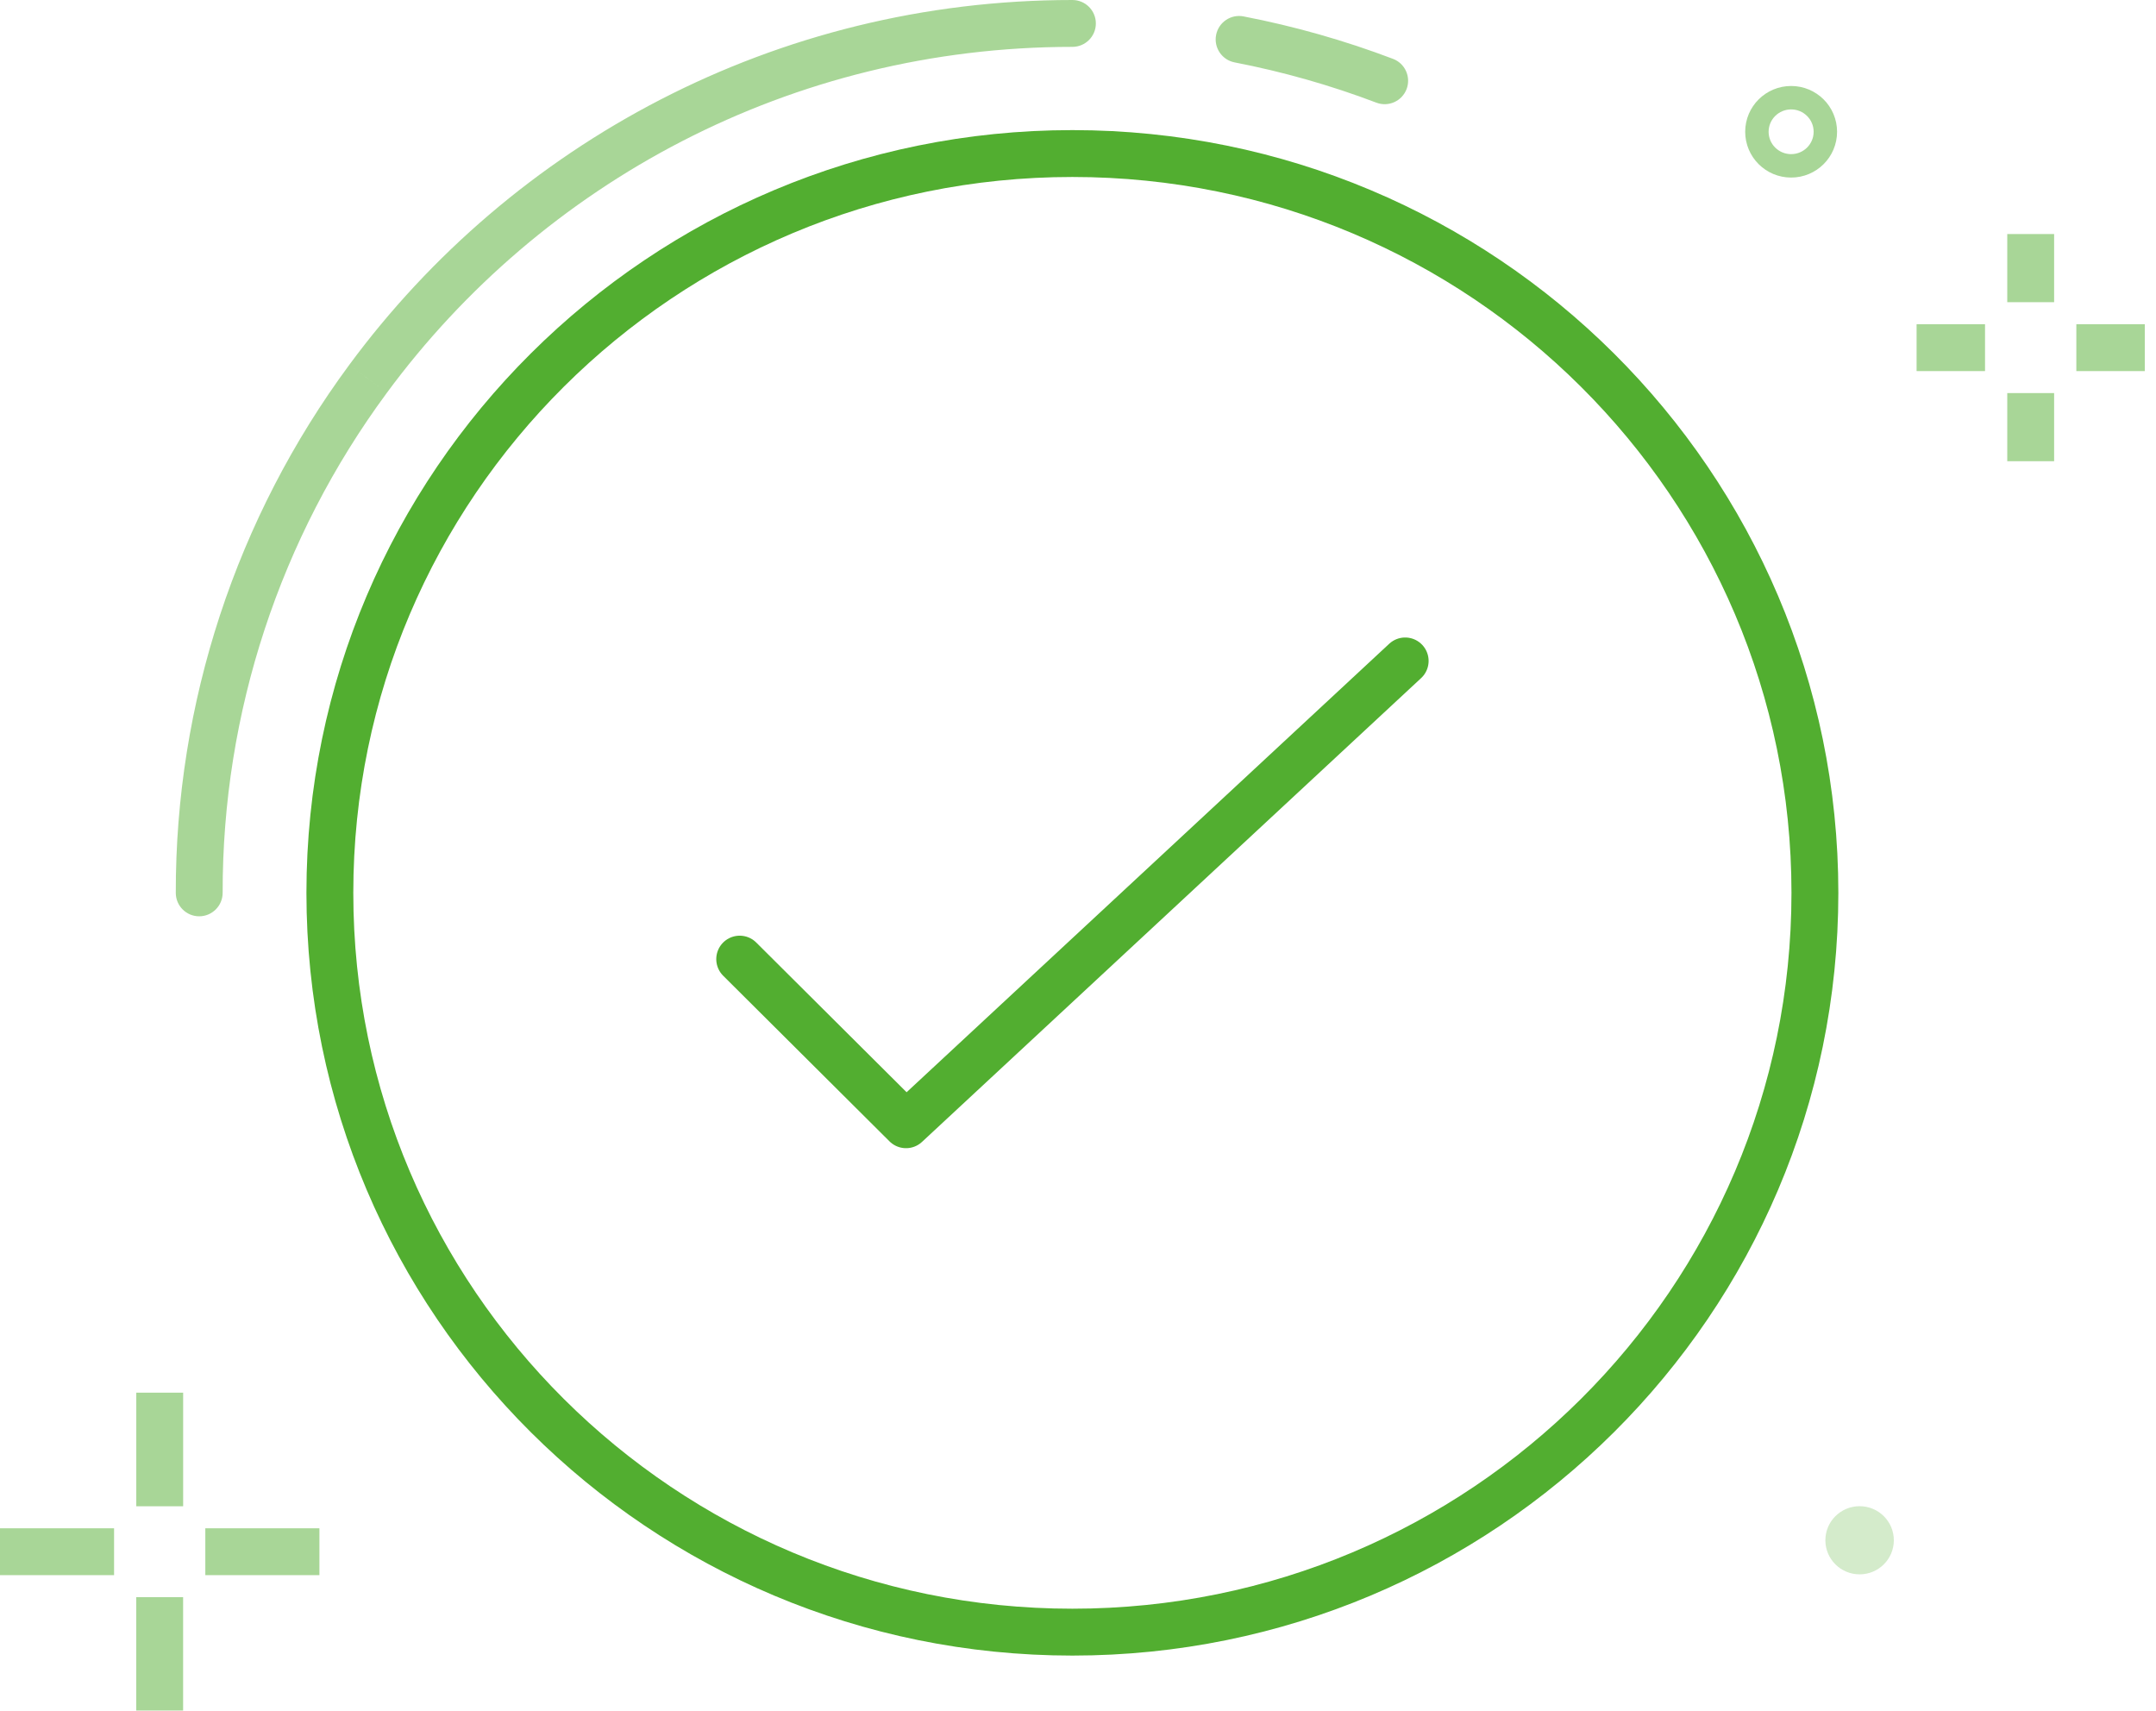 <svg width="92" height="73" viewBox="0 0 92 73" fill="none" xmlns="http://www.w3.org/2000/svg">
<path fill-rule="evenodd" clip-rule="evenodd" d="M45.761 69.646C63.259 69.646 77.445 55.522 77.445 38.099C77.445 20.676 63.259 6.552 45.761 6.552C28.262 6.552 14.076 20.676 14.076 38.099C14.076 55.522 28.262 69.646 45.761 69.646Z" stroke="#52AE30" stroke-width="2"/>
<g opacity="0.5">
<path d="M58.732 4.381C59.248 4.577 59.825 4.317 60.022 3.801C60.217 3.284 59.958 2.707 59.441 2.511L58.732 4.381ZM53.064 0.7C52.522 0.595 51.998 0.95 51.893 1.492C51.788 2.034 52.143 2.559 52.685 2.663L53.064 0.7ZM45.762 2C46.314 2 46.762 1.552 46.762 1C46.762 0.448 46.314 0 45.762 0V2ZM15.706 16.167L16.51 16.761L16.51 16.76L15.706 16.167ZM7.501 38.101C7.501 38.654 7.95 39.101 8.502 39.1C9.054 39.099 9.501 38.65 9.501 38.098L7.501 38.101ZM59.441 2.511C57.372 1.726 55.238 1.12 53.064 0.7L52.685 2.663C54.746 3.062 56.77 3.636 58.732 4.381L59.441 2.511ZM45.762 0C33.094 0 21.863 6.131 14.901 15.573L16.51 16.76C23.111 7.809 33.754 2 45.762 2V0ZM14.901 15.573C10.081 22.102 7.487 29.997 7.501 38.101L9.501 38.098C9.488 30.423 11.944 22.945 16.51 16.761L14.901 15.573Z" fill="#52AE30"/>
</g>
<path d="M59.961 28.203L38.662 47.995L31.564 40.927" stroke="#52AE30" stroke-width="2" stroke-linecap="round" stroke-linejoin="round"/>
<g opacity="0.5">
<path fill-rule="evenodd" clip-rule="evenodd" d="M76.431 7.077C77.237 7.077 77.891 6.426 77.891 5.623C77.891 4.82 77.237 4.169 76.431 4.169C75.624 4.169 74.97 4.82 74.97 5.623C74.97 6.426 75.624 7.077 76.431 7.077Z" stroke="#52AE30"/>
<path d="M79.353 67.18C80.159 67.18 80.813 66.529 80.813 65.726C80.813 64.923 80.159 64.272 79.353 64.272C78.546 64.272 77.892 64.923 77.892 65.726C77.892 66.529 78.546 67.18 79.353 67.18Z" fill="#52AE30" fill-opacity="0.5"/>
</g>
<g opacity="0.5">
<path d="M81.784 15.835H84.705V13.835H81.784V15.835ZM88.601 15.835H91.522V13.835H88.601V15.835ZM85.653 16.773V19.681H87.653V16.773H85.653ZM87.653 12.895V9.987H85.653V12.895H87.653Z" fill="#52AE30"/>
</g>
<g opacity="0.5">
<path d="M0 67.215H4.868V65.215H0V67.215ZM8.761 67.215H13.63V65.215H8.761V67.215ZM5.814 68.153V73H7.814V68.153H5.814ZM7.815 64.275V59.428H5.815V64.275H7.815Z" fill="#52AE30"/>
</g>
</svg>
